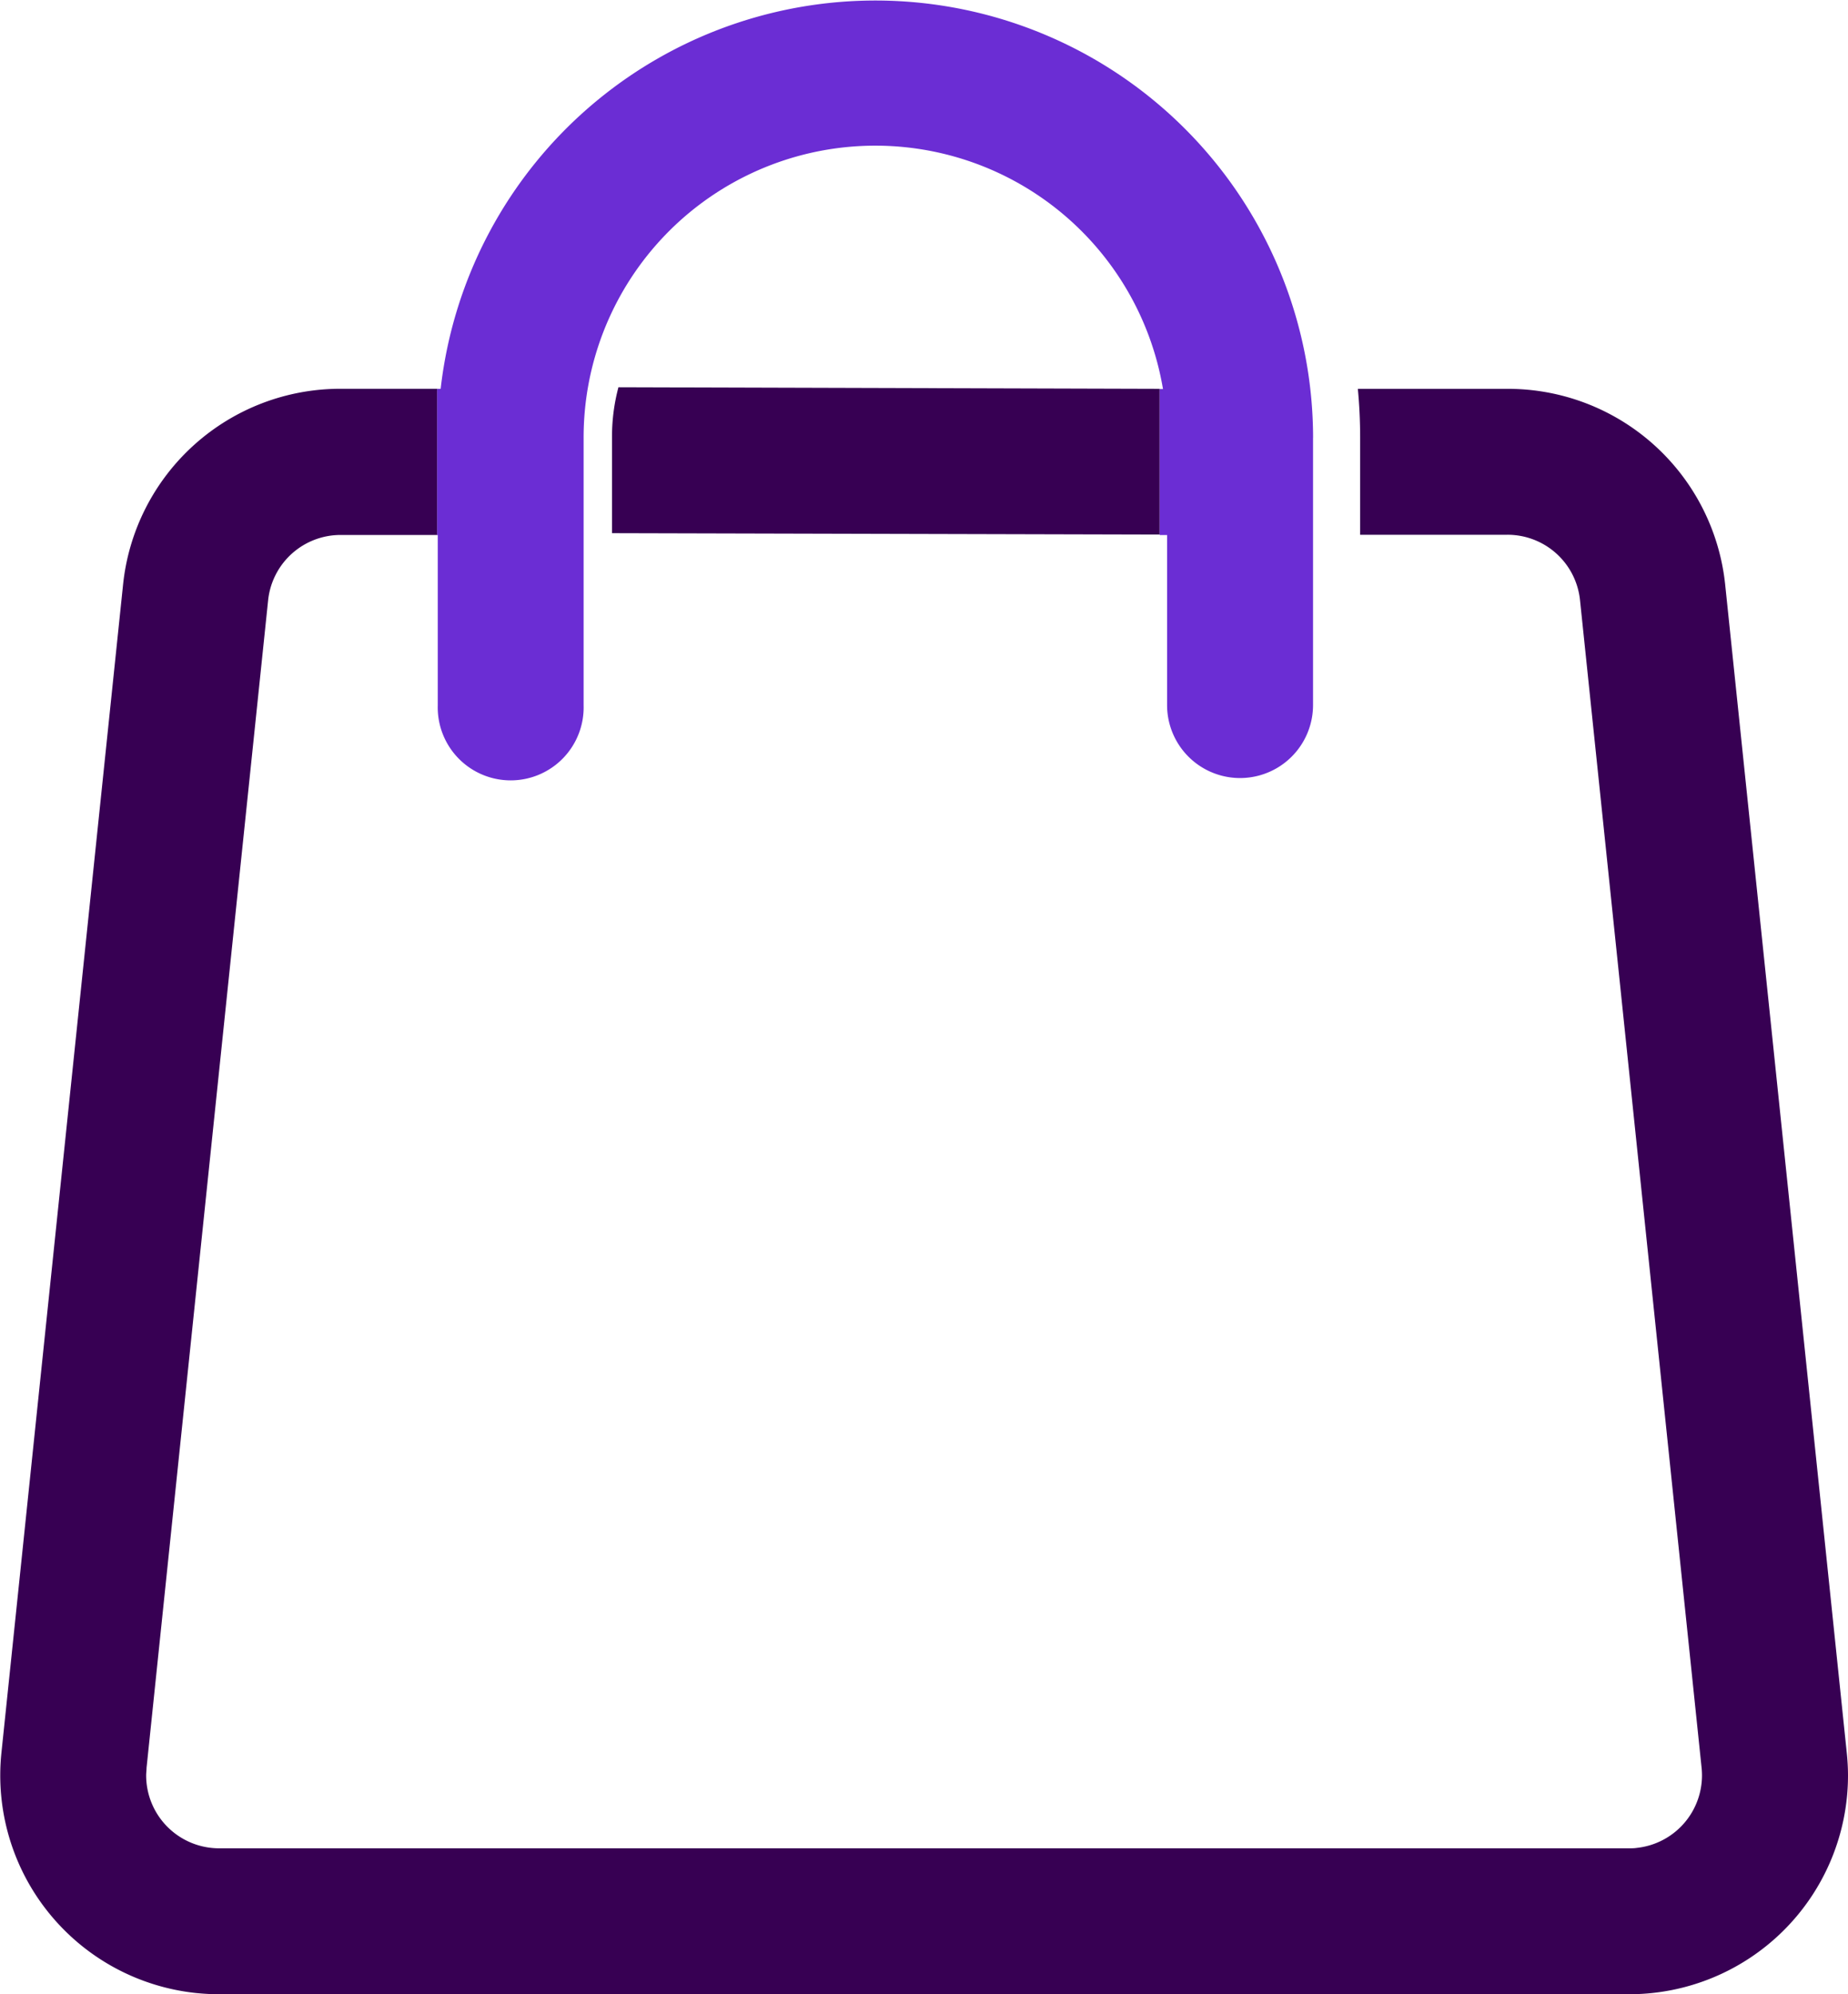 <svg xmlns="http://www.w3.org/2000/svg" width="37.035" height="39.959" viewBox="0 0 37.035 39.959">
  <g id="shoppingBag" transform="translate(-184.951 -265.18)">
    <path id="Path_474" data-name="Path 474" d="M221.986,344.168a4.384,4.384,0,0,1-4.386,4.379H189.338c-.154,0-.306-.009-.458-.024a4.385,4.385,0,0,1-3.9-4.818l2.436-23.389a4.376,4.376,0,0,1,4.363-3.937h1.937v2.929h-1.937a1.46,1.46,0,0,0-1.455,1.312l-2.436,23.39c0,.05-.008.1-.008.152a1.462,1.462,0,0,0,1.462,1.461H217.6c.05,0,.1,0,.152-.008a1.462,1.462,0,0,0,1.3-1.605l-2.436-23.39a1.46,1.46,0,0,0-1.458-1.316h-2.949v-1.949q0-.491-.046-.975h3a4.378,4.378,0,0,1,4.363,3.937l2.435,23.389C221.977,343.859,221.986,344.014,221.986,344.168Z" transform="translate(0 -43.409)" fill="#370053"/>
    <path id="Path_475" data-name="Path 475" d="M260.074,273.951v5.356a1.462,1.462,0,0,1-2.925,0V275.9H257v-2.925h.067a5.846,5.846,0,0,0-11.611.98v5.361a1.462,1.462,0,1,1-2.923,0V275.9h-.012v-2.929h.07a8.77,8.77,0,0,1,17.484.98Z" transform="translate(-48.809)" fill="#6b2dd4"/>
    <path id="Path_476" data-name="Path 476" d="M284.214,316.38V319.3l-10.974-.028v-1.949a3.841,3.841,0,0,1,.129-.975Z" transform="translate(-76.024 -43.409)" fill="#370053"/>
  </g>
</svg>
